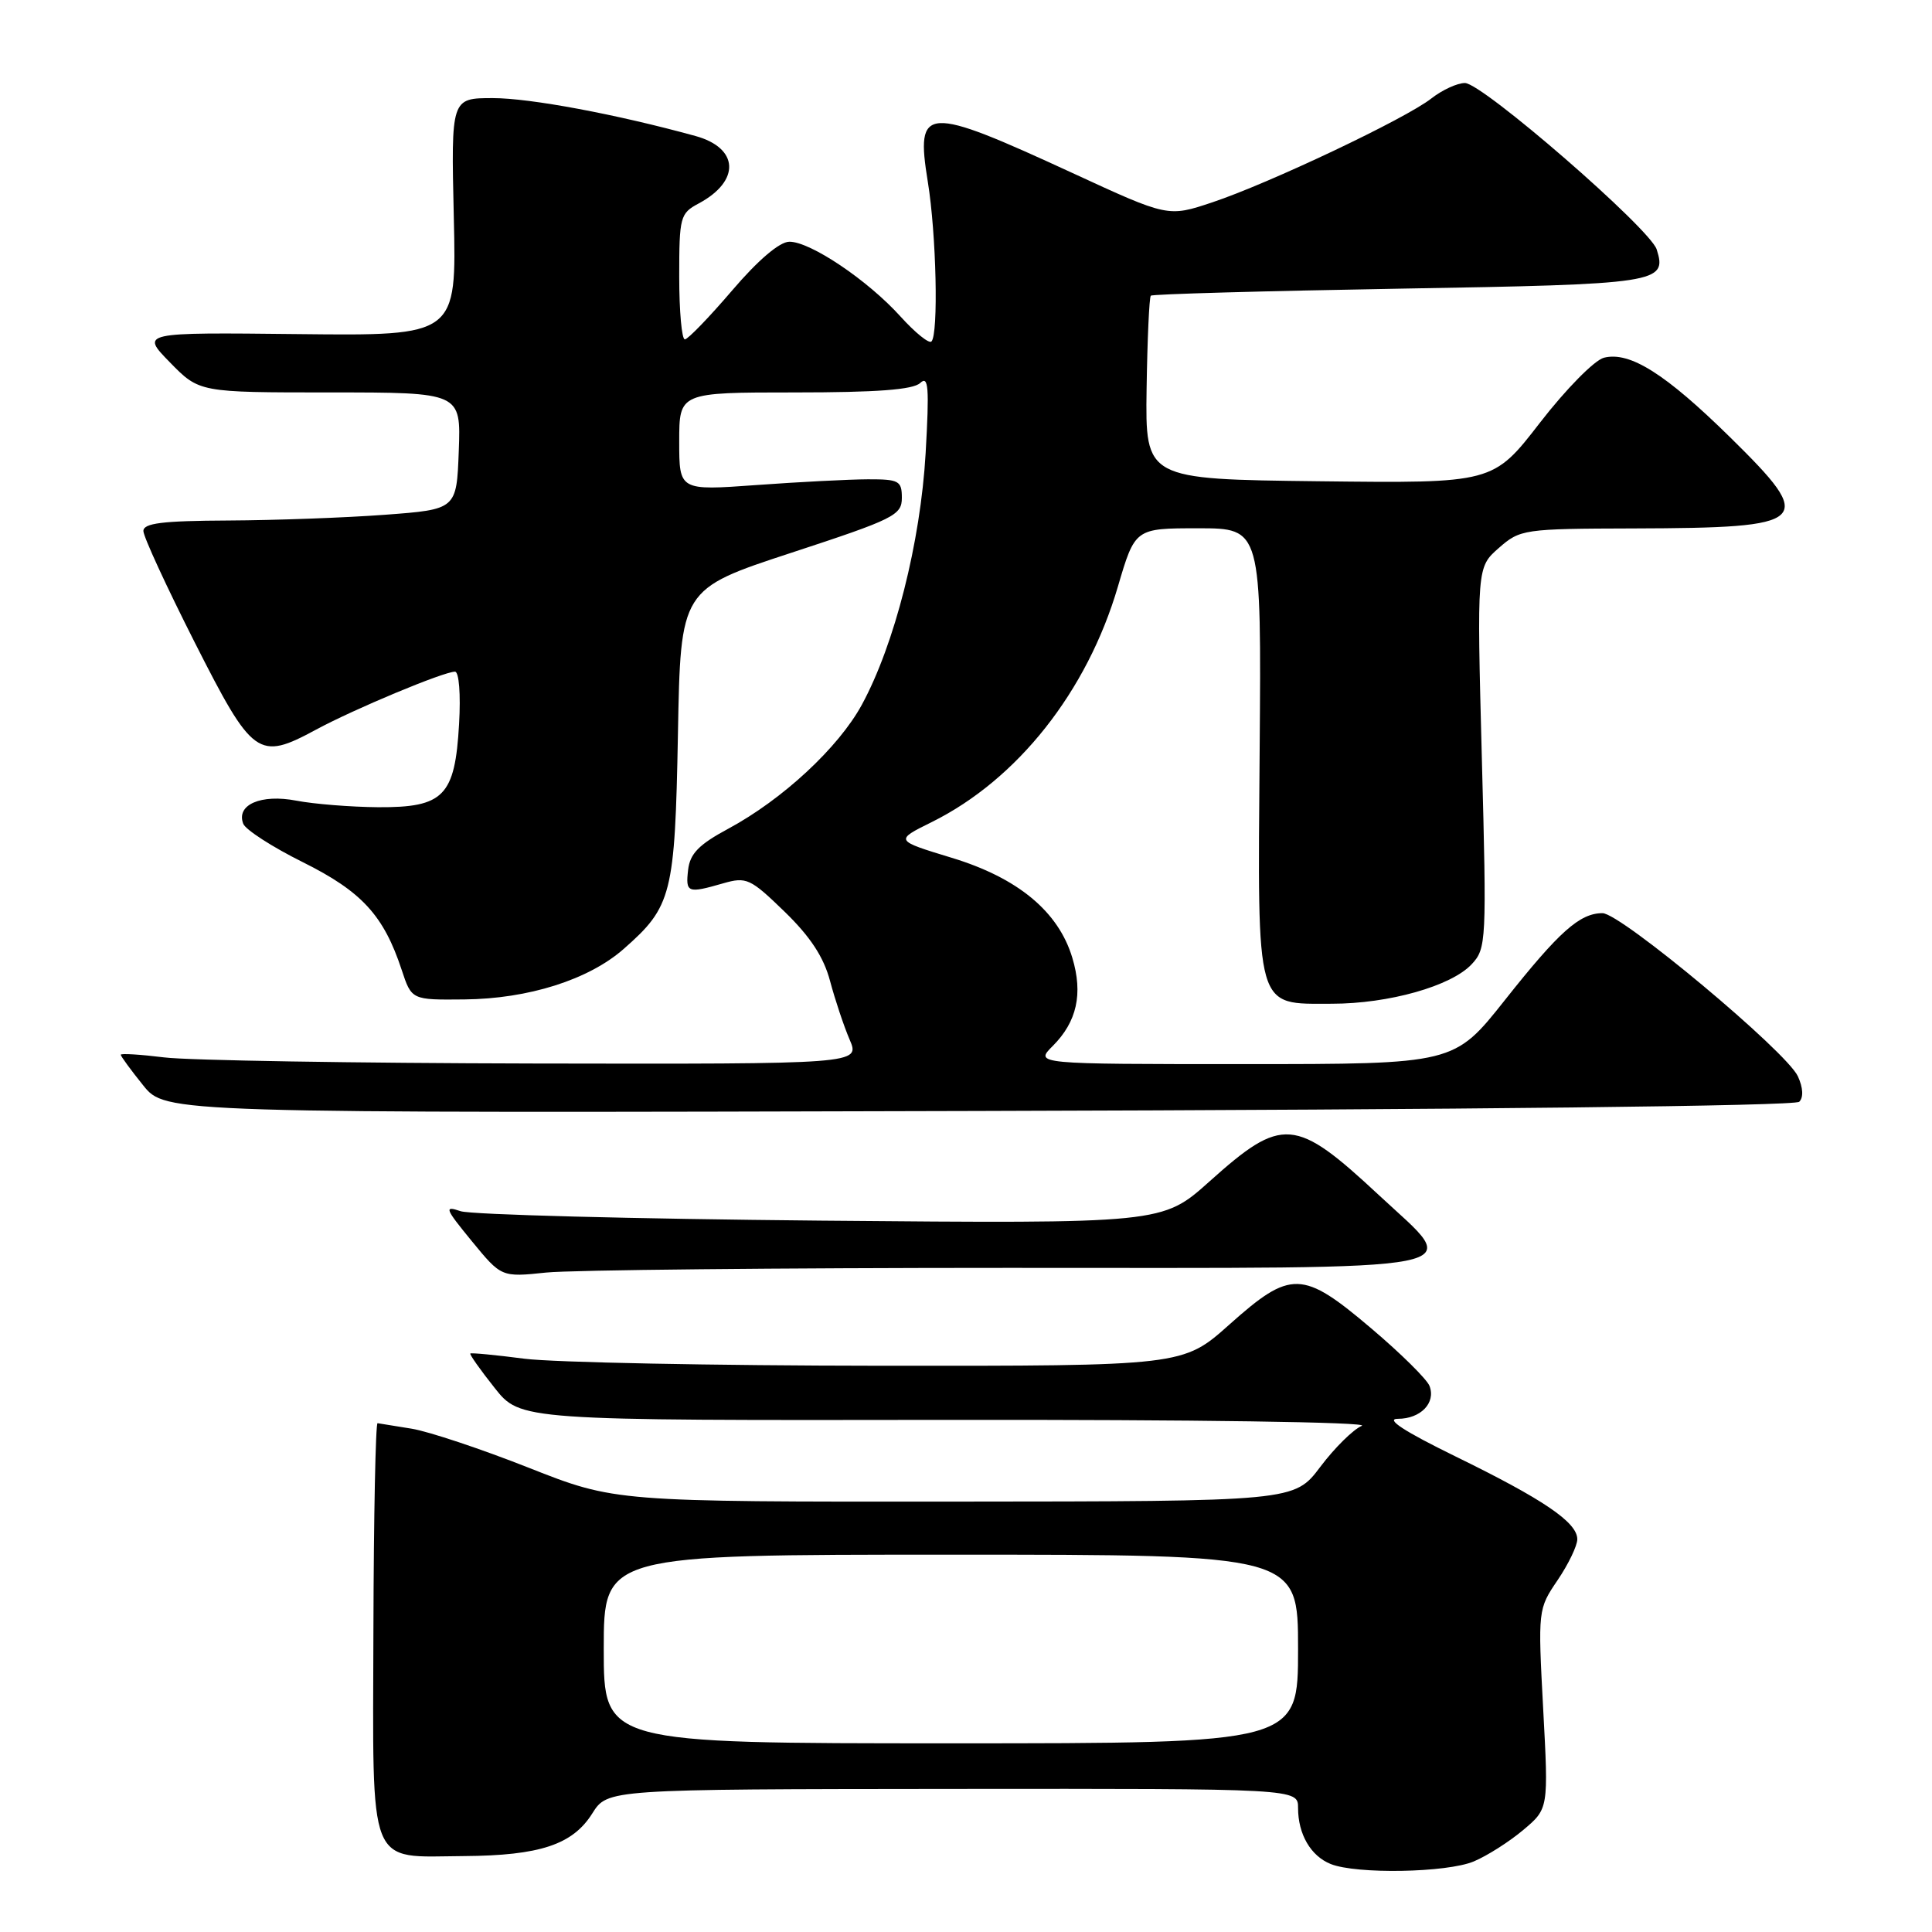 <?xml version="1.0" encoding="UTF-8" standalone="no"?>
<!DOCTYPE svg PUBLIC "-//W3C//DTD SVG 1.1//EN" "http://www.w3.org/Graphics/SVG/1.1/DTD/svg11.dtd" >
<svg xmlns="http://www.w3.org/2000/svg" xmlns:xlink="http://www.w3.org/1999/xlink" version="1.1" viewBox="0 0 256 256">
 <g >
 <path fill="currentColor"
d=" M 195.28 246.65 C 197.05 245.91 200.00 244.03 201.84 242.48 C 205.19 239.66 205.19 239.66 204.48 226.45 C 203.78 213.31 203.79 213.21 206.39 209.38 C 207.82 207.27 209.00 204.82 209.00 203.96 C 209.00 201.72 204.54 198.69 192.83 192.97 C 186.05 189.65 183.52 188.00 185.22 188.00 C 188.24 188.00 190.28 185.89 189.42 183.65 C 189.08 182.76 185.61 179.33 181.70 176.02 C 172.58 168.28 171.05 168.24 162.91 175.50 C 156.75 181.00 156.75 181.00 116.62 180.97 C 94.56 180.95 73.36 180.53 69.52 180.04 C 65.67 179.54 62.43 179.23 62.32 179.35 C 62.20 179.47 63.64 181.51 65.53 183.89 C 68.95 188.22 68.95 188.22 125.73 188.14 C 158.22 188.10 181.62 188.44 180.45 188.93 C 179.32 189.40 176.84 191.85 174.95 194.36 C 171.50 198.94 171.50 198.94 126.50 198.97 C 81.50 199.00 81.50 199.00 70.05 194.48 C 63.75 191.99 56.77 189.67 54.55 189.31 C 52.32 188.96 50.29 188.63 50.03 188.58 C 49.77 188.54 49.52 200.80 49.48 215.84 C 49.40 248.08 48.58 246.03 61.47 245.94 C 71.53 245.87 75.88 244.43 78.48 240.29 C 80.50 237.08 80.50 237.08 126.25 237.04 C 172.00 237.00 172.00 237.00 172.00 239.57 C 172.00 243.04 173.68 245.93 176.32 246.99 C 179.72 248.36 191.71 248.15 195.28 246.65 Z  M 133.65 168.00 C 197.42 168.00 193.81 168.71 182.71 158.36 C 171.61 148.02 169.92 147.89 160.26 156.55 C 154.02 162.14 154.02 162.14 108.76 161.74 C 83.87 161.51 62.39 160.95 61.04 160.49 C 58.81 159.74 58.95 160.10 62.51 164.45 C 66.44 169.24 66.44 169.24 72.37 168.62 C 75.63 168.28 103.20 168.00 133.65 168.00 Z  M 238.41 145.99 C 238.99 145.41 238.92 144.13 238.23 142.62 C 236.75 139.36 214.76 121.00 212.34 121.00 C 209.33 121.00 206.60 123.43 199.41 132.51 C 192.68 141.00 192.68 141.00 164.88 141.00 C 137.09 141.00 137.09 141.00 139.50 138.59 C 142.70 135.39 143.52 131.68 142.09 126.92 C 140.26 120.79 134.87 116.32 126.10 113.66 C 118.55 111.36 118.55 111.36 123.46 108.93 C 134.81 103.30 144.04 91.64 148.12 77.75 C 150.40 70.00 150.40 70.00 158.77 70.00 C 167.14 70.00 167.14 70.00 166.91 99.49 C 166.64 134.28 166.27 133.00 176.47 133.00 C 184.03 133.00 192.31 130.66 195.01 127.76 C 196.95 125.68 197.00 124.76 196.35 100.39 C 195.69 75.17 195.69 75.17 198.59 72.62 C 201.43 70.13 201.87 70.06 216.50 70.02 C 239.97 69.95 240.73 69.23 229.27 57.96 C 220.67 49.51 215.96 46.54 212.53 47.40 C 211.28 47.72 207.50 51.55 204.06 56.00 C 197.84 64.04 197.84 64.04 174.80 63.77 C 151.76 63.50 151.76 63.50 151.93 51.53 C 152.03 44.94 152.28 39.39 152.49 39.18 C 152.69 38.97 167.52 38.56 185.43 38.25 C 219.83 37.67 220.93 37.50 219.52 33.05 C 218.64 30.29 196.42 11.00 194.11 11.00 C 193.10 11.00 191.10 11.92 189.67 13.04 C 186.29 15.71 168.14 24.31 160.64 26.81 C 154.77 28.77 154.77 28.77 142.14 22.94 C 122.49 13.88 121.30 13.95 122.94 24.09 C 124.07 31.01 124.37 44.30 123.42 45.25 C 123.10 45.57 121.27 44.09 119.34 41.96 C 114.99 37.13 107.34 31.99 104.58 32.03 C 103.28 32.05 100.44 34.47 97.00 38.50 C 93.97 42.04 91.16 44.95 90.75 44.97 C 90.34 44.99 90.00 41.25 90.00 36.67 C 90.00 28.74 90.12 28.27 92.58 26.96 C 98.14 23.98 97.93 19.61 92.15 18.02 C 81.65 15.13 70.23 13.00 65.31 13.00 C 59.77 13.00 59.77 13.00 60.13 28.75 C 60.50 44.50 60.50 44.50 39.57 44.27 C 18.63 44.04 18.63 44.04 22.52 48.02 C 26.41 52.00 26.41 52.00 43.75 52.00 C 61.08 52.00 61.08 52.00 60.79 59.75 C 60.50 67.50 60.50 67.50 51.00 68.21 C 45.77 68.60 36.44 68.94 30.25 68.97 C 21.53 69.01 19.00 69.32 19.00 70.36 C 19.00 71.10 22.06 77.73 25.79 85.10 C 33.50 100.31 34.21 100.82 41.88 96.68 C 46.95 93.94 58.79 89.00 60.29 89.00 C 60.82 89.00 61.06 91.99 60.83 95.93 C 60.29 105.49 58.81 107.01 50.10 106.96 C 46.47 106.93 41.59 106.54 39.26 106.09 C 34.58 105.19 31.26 106.63 32.23 109.15 C 32.53 109.94 36.09 112.24 40.14 114.25 C 47.95 118.14 50.84 121.30 53.22 128.50 C 54.54 132.50 54.54 132.50 61.52 132.43 C 70.01 132.35 78.00 129.82 82.64 125.74 C 89.03 120.13 89.43 118.55 89.83 97.28 C 90.18 78.06 90.18 78.06 104.84 73.25 C 118.47 68.78 119.50 68.27 119.50 65.97 C 119.50 63.71 119.12 63.50 115.00 63.51 C 112.53 63.52 105.89 63.86 100.25 64.27 C 90.00 65.01 90.00 65.01 90.00 58.51 C 90.00 52.00 90.00 52.00 105.30 52.00 C 116.17 52.00 120.98 51.64 121.93 50.75 C 123.03 49.71 123.15 51.30 122.65 60.07 C 121.97 71.87 118.54 85.40 114.20 93.38 C 111.11 99.06 103.70 105.93 96.50 109.81 C 92.61 111.90 91.43 113.11 91.18 115.25 C 90.83 118.30 91.09 118.41 95.81 117.05 C 98.91 116.16 99.41 116.39 103.96 120.80 C 107.38 124.12 109.15 126.82 109.99 130.00 C 110.65 132.47 111.81 135.96 112.58 137.75 C 113.97 141.00 113.97 141.00 70.73 140.92 C 46.96 140.87 24.91 140.51 21.75 140.11 C 18.59 139.72 16.00 139.56 16.00 139.76 C 16.00 139.95 17.33 141.78 18.97 143.81 C 21.93 147.50 21.93 147.50 129.70 147.21 C 194.76 147.04 237.85 146.55 238.41 145.99 Z  M 80.00 218.50 C 80.00 206.00 80.00 206.00 126.00 206.00 C 172.00 206.00 172.00 206.00 172.00 218.50 C 172.00 231.00 172.00 231.00 126.00 231.00 C 80.00 231.00 80.00 231.00 80.00 218.50 Z "/>
</g>
</svg>